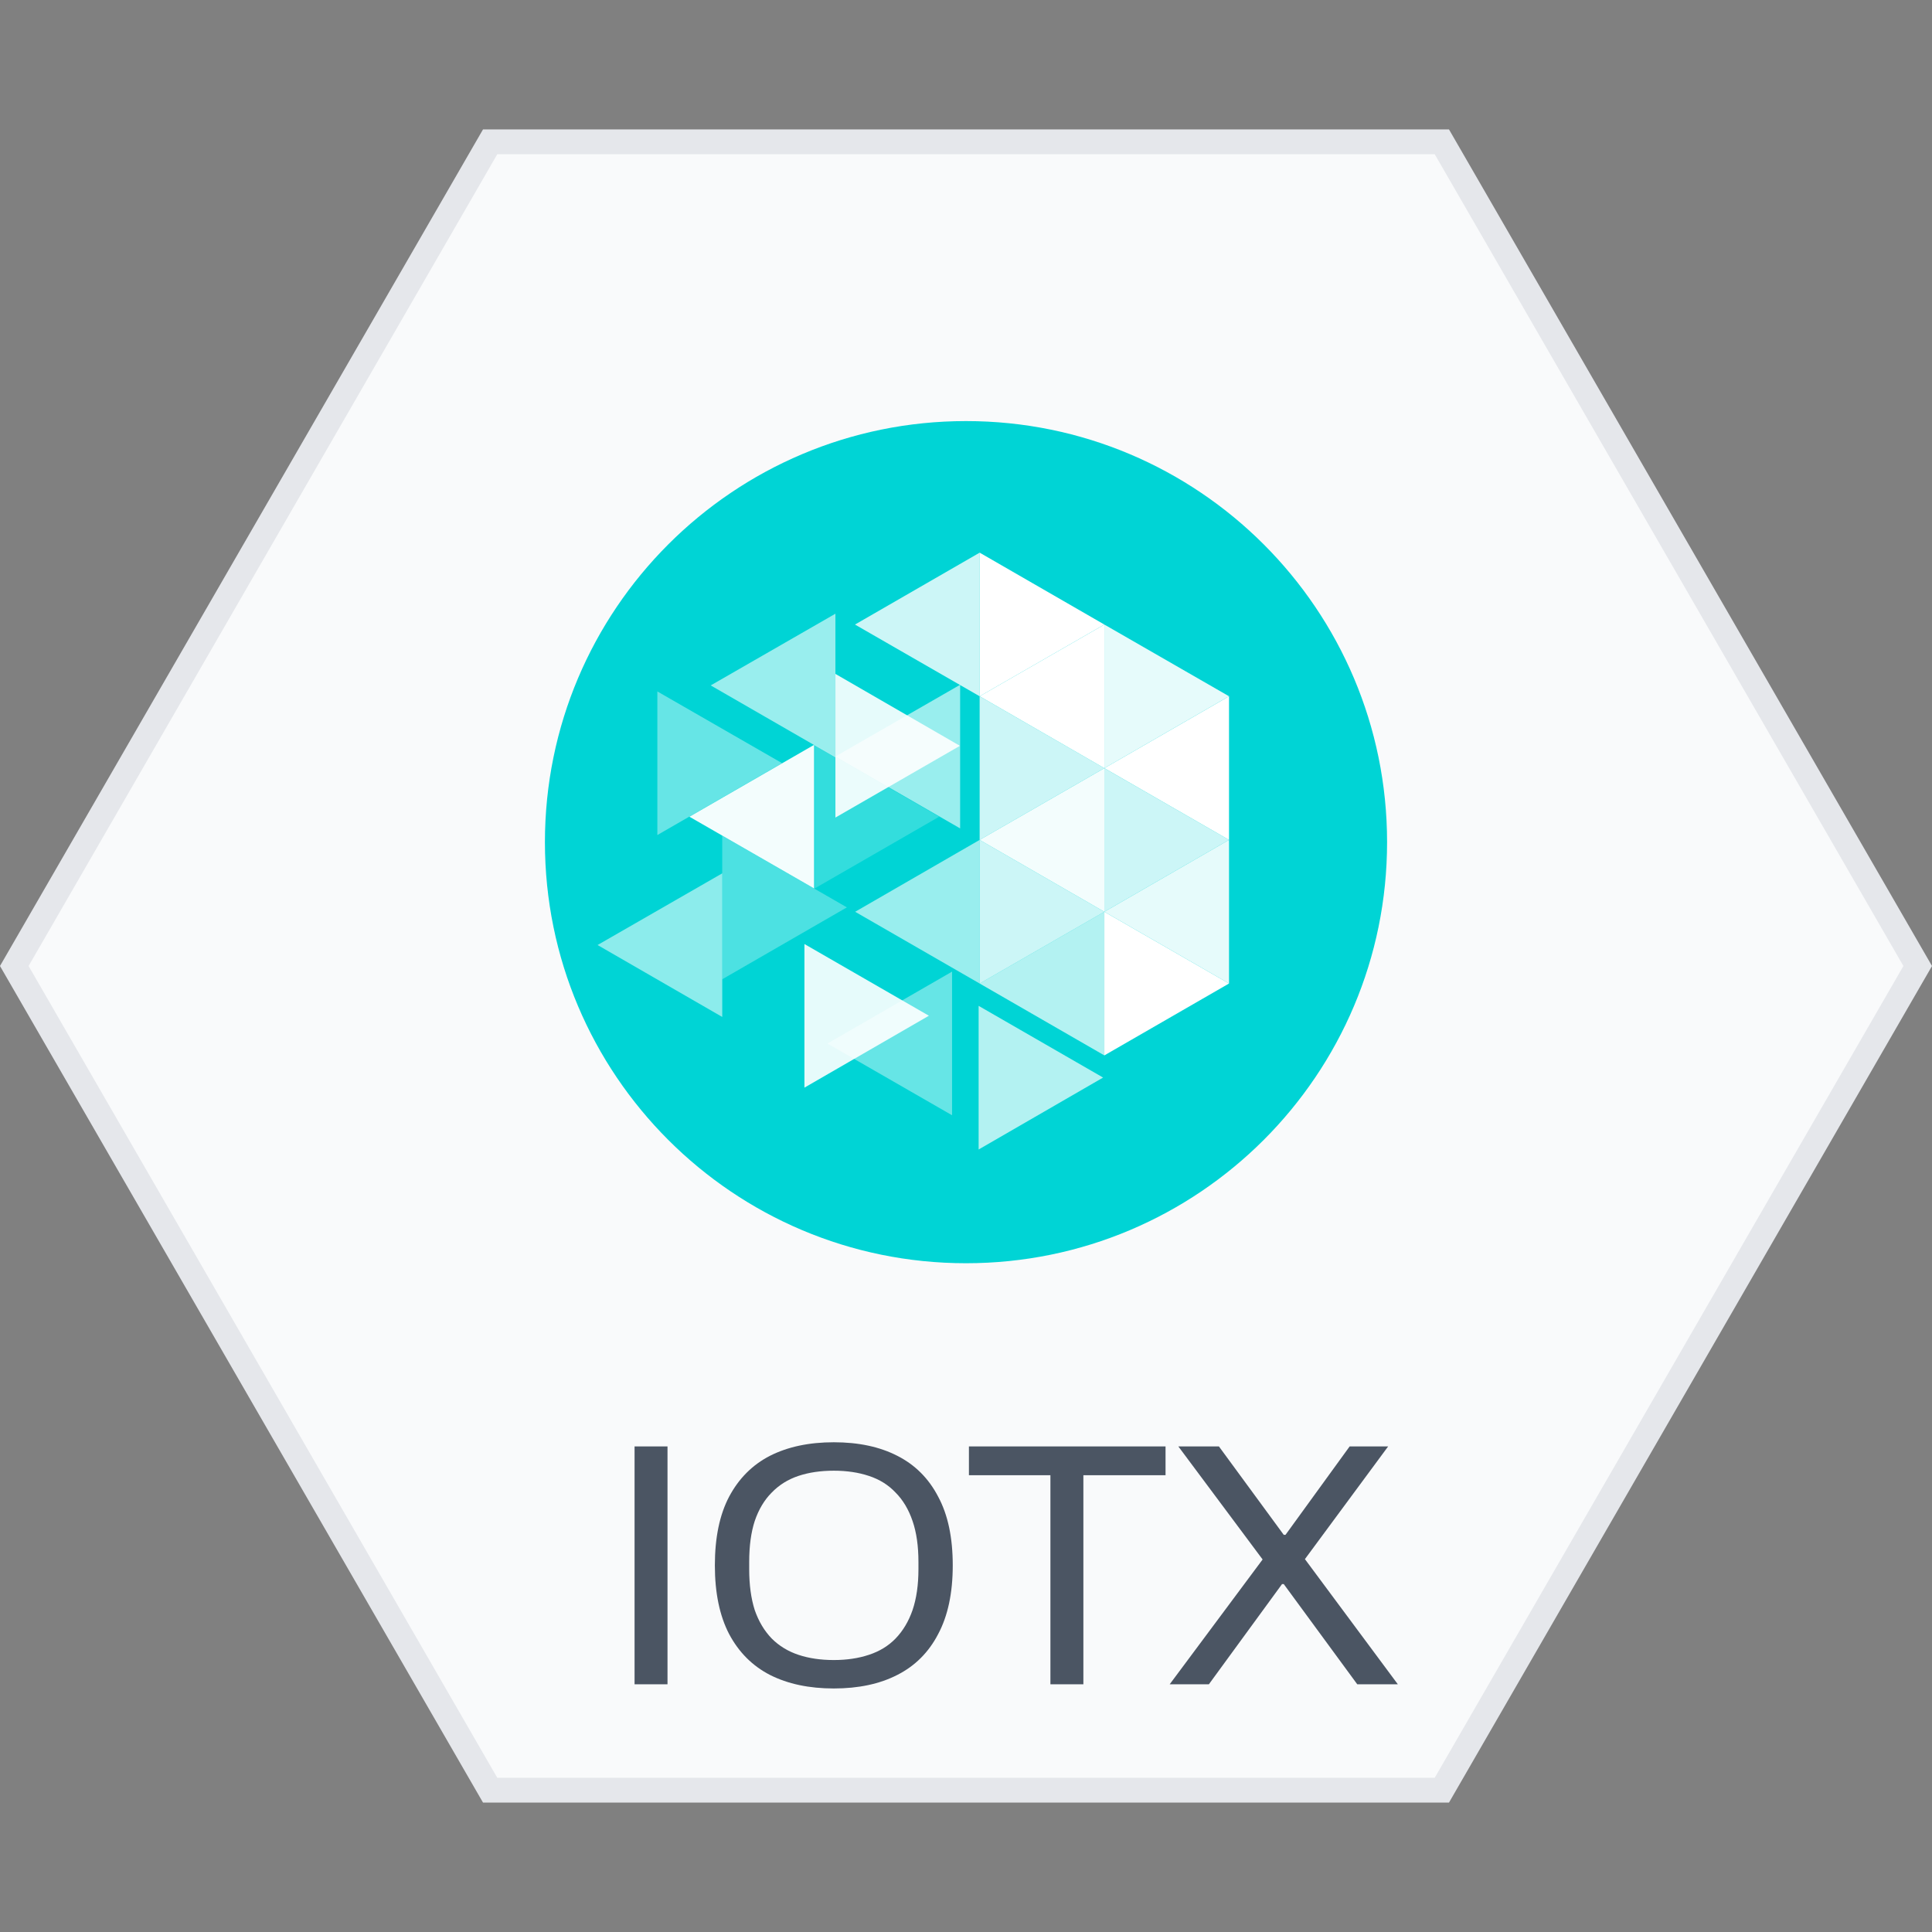 <svg width="78" height="78" viewBox="0 0 78 78" fill="none" xmlns="http://www.w3.org/2000/svg">
<rect x="0" y="0" width="78" height="78" fill="#808080" stroke="none"/>
<path d="M19.789 72.275L0.577 39L19.789 5.725H58.211L77.423 39L58.211 72.275H19.789Z" fill="#F9FAFB" stroke="#E5E7EB"/>
<path d="M25.619 68V58.396H26.949V68H25.619ZM33.663 68.168C32.665 68.168 31.806 67.986 31.087 67.622C30.378 67.258 29.828 66.707 29.436 65.97C29.053 65.233 28.861 64.309 28.861 63.198C28.861 62.078 29.053 61.154 29.436 60.426C29.828 59.689 30.378 59.138 31.087 58.774C31.806 58.41 32.665 58.228 33.663 58.228C34.662 58.228 35.516 58.41 36.225 58.774C36.944 59.138 37.495 59.689 37.877 60.426C38.27 61.154 38.465 62.078 38.465 63.198C38.465 64.309 38.27 65.233 37.877 65.97C37.495 66.707 36.944 67.258 36.225 67.622C35.516 67.986 34.662 68.168 33.663 68.168ZM33.663 67.02C34.186 67.02 34.657 66.95 35.078 66.81C35.507 66.67 35.866 66.451 36.156 66.152C36.454 65.844 36.683 65.461 36.842 65.004C37 64.537 37.08 63.987 37.08 63.352V63.058C37.08 62.414 37 61.863 36.842 61.406C36.683 60.939 36.454 60.557 36.156 60.258C35.866 59.95 35.507 59.726 35.078 59.586C34.657 59.446 34.186 59.376 33.663 59.376C33.132 59.376 32.656 59.446 32.236 59.586C31.816 59.726 31.456 59.95 31.157 60.258C30.859 60.557 30.63 60.939 30.471 61.406C30.322 61.863 30.247 62.414 30.247 63.058V63.352C30.247 63.987 30.322 64.537 30.471 65.004C30.63 65.461 30.859 65.844 31.157 66.152C31.456 66.451 31.816 66.67 32.236 66.81C32.656 66.95 33.132 67.02 33.663 67.02ZM42.408 68V59.558H39.118V58.396H47.056V59.558H43.739V68H42.408ZM47.223 68L50.975 62.96L47.573 58.396H49.211L51.829 61.966H51.899L54.489 58.396H56.043L52.683 62.946L56.435 68H54.797L51.829 63.954H51.759L48.805 68H47.223Z" fill="#4B5563"/>
<g clip-path="url(#clip0_752_6745)">
<path d="M39 51C48.389 51 56 43.389 56 34C56 24.611 48.389 17 39 17C29.611 17 22 24.611 22 34C22 43.389 29.611 51 39 51Z" fill="#00D4D5"/>
<path d="M39.551 22.312V28.111L44.585 25.215L39.551 22.312Z" fill="white"/>
<path opacity="0.9" d="M44.586 25.215V31.013L49.619 28.11L44.586 25.215Z" fill="white"/>
<path opacity="0.8" d="M39.551 28.111V33.909L44.585 31.013L39.551 28.111ZM44.585 31.014V36.811L49.618 33.909L44.585 31.014Z" fill="white"/>
<path opacity="0.8" d="M39.551 33.909V39.707L44.585 36.811L39.551 33.909Z" fill="white"/>
<path d="M44.586 36.811V42.609L49.619 39.707L44.586 36.811Z" fill="white"/>
<path opacity="0.4" d="M26.539 27.915V33.713L31.573 30.81L26.539 27.915Z" fill="white"/>
<path opacity="0.2" d="M32.891 30.071V35.869L37.916 32.973L32.891 30.071Z" fill="white"/>
<path opacity="0.3" d="M29.158 33.737V39.536L34.191 36.633L29.158 33.737Z" fill="white"/>
<path opacity="0.9" d="M32.477 38.113V43.911L37.502 41.008L32.477 38.113Z" fill="white"/>
<path opacity="0.7" d="M39.51 40.609V46.408L44.535 43.504L39.51 40.609Z" fill="white"/>
<path opacity="0.9" d="M33.728 27.207V33.007L38.754 30.111L33.728 27.207Z" fill="white"/>
<path opacity="0.8" d="M39.552 22.312V28.111L34.518 25.215L39.552 22.312Z" fill="white"/>
<path opacity="0.6" d="M33.728 24.777V30.574L28.693 27.672L33.728 24.777Z" fill="white"/>
<path opacity="0.6" d="M38.763 27.646V33.445L33.728 30.542L38.763 27.646Z" fill="white"/>
<path opacity="0.95" d="M32.868 30.071V35.869L27.834 32.973L32.868 30.071Z" fill="white"/>
<path opacity="0.6" d="M39.551 33.909V39.707L34.525 36.811L39.551 33.909Z" fill="white"/>
<path opacity="0.55" d="M29.159 35.259V41.057L24.125 38.153L29.159 35.259Z" fill="white"/>
<path d="M49.619 28.111V33.909L44.586 31.013L49.619 28.111Z" fill="white"/>
<path opacity="0.95" d="M44.585 31.014V36.811L39.551 33.909L44.585 31.014Z" fill="white"/>
<path opacity="0.9" d="M49.619 33.909V39.707L44.586 36.811L49.619 33.909Z" fill="white"/>
<path opacity="0.7" d="M44.585 36.811V42.609L39.551 39.707L44.585 36.811Z" fill="white"/>
<path opacity="0.4" d="M38.437 39.227V45.026L33.404 42.13L38.437 39.227Z" fill="white"/>
<path d="M44.585 25.215V31.013L39.551 28.11L44.585 25.215Z" fill="white"/>
</g>
<defs>
<clipPath id="clip0_752_6745">
<rect width="34" height="34" fill="white" transform="translate(22 17)"/>
</clipPath>
</defs>
</svg>
